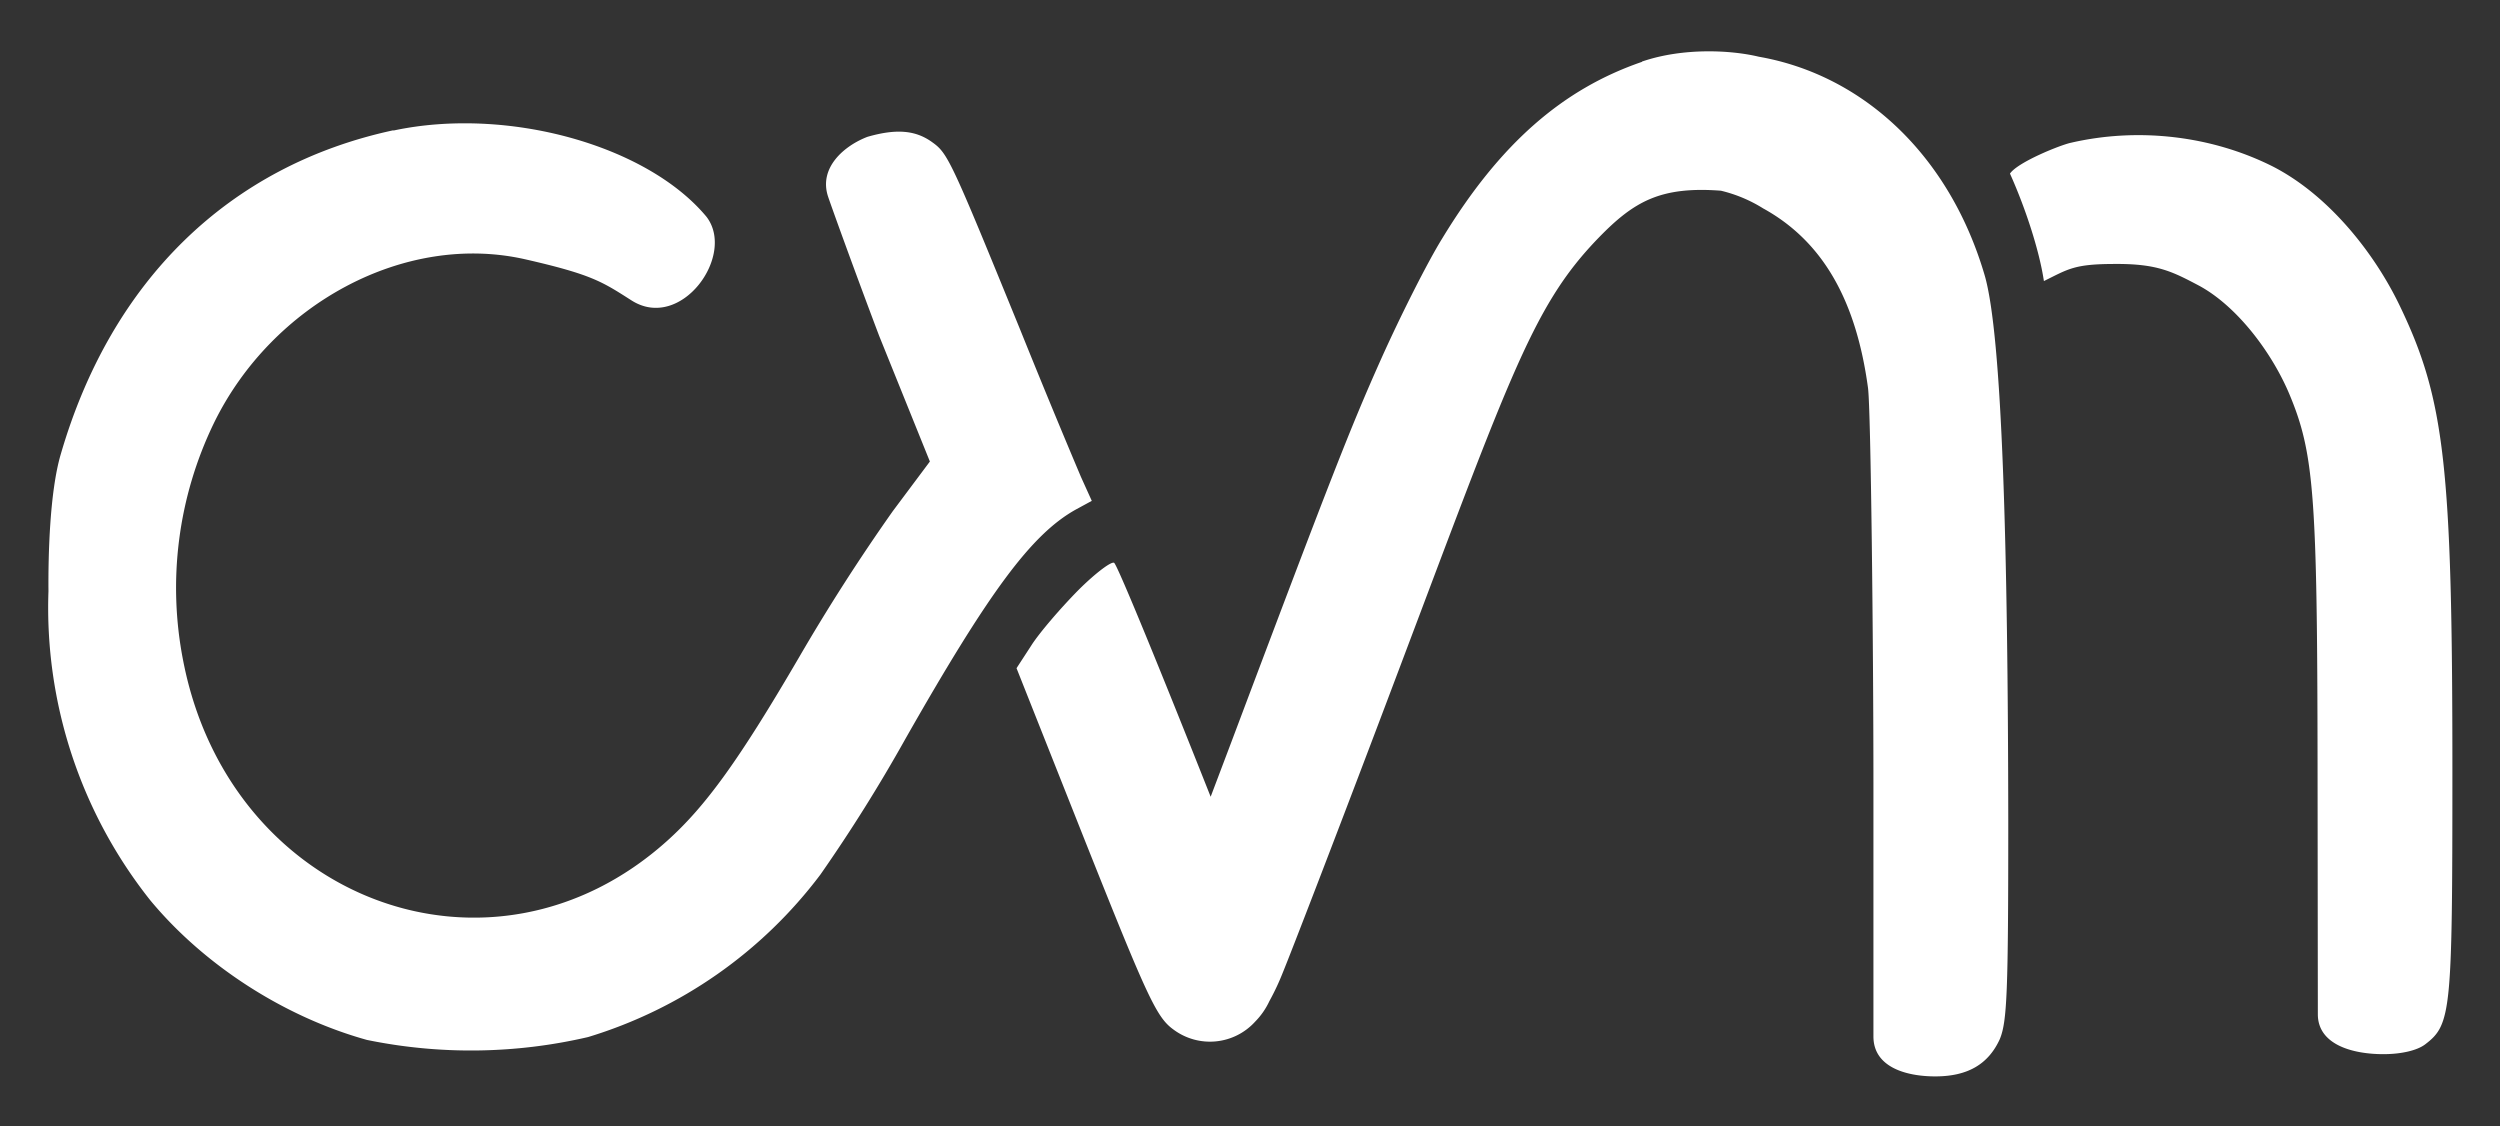 <svg xmlns="http://www.w3.org/2000/svg" width="877" height="395" fill="none"><rect width="100%" height="100%" fill="#333333" stroke="none"/><path fill="#fff" d="M576 21.6c14.6-5 31.5-4 41-1.7 36.5 6.4 66.8 34.4 79.2 76.6 6.2 21.1 8.2 96.2 8.3 191.9 0 59.8-.4 70-3 76.2-4 8.7-11.2 13-22.6 13-10 0-21.7-3.1-21.7-14v-88.5c0-48.7-.9-131.5-1.9-139-4.2-31.1-16.1-51.6-36.8-63a49.7 49.7 0 0 0-14.8-6.2c-21.2-1.6-30.5 3.8-42.7 16.3-24.4 25.1-31.6 49.8-78.2 172.7-15 39.6-29.8 78-32.8 85.3a86.1 86.1 0 0 1-4.7 10 25.8 25.8 0 0 1-5 7.2 21.4 21.4 0 0 1-28.6 2.8c-6-4.3-9.1-11.1-30.9-65.8l-24.2-61 5.2-8c2.8-4.4 10.2-13 16.4-19.3 6.2-6.2 12-10.5 12.7-9.6 1.6 1.9 17 39.6 33.8 82l7.3-19.3c35.2-93.5 41.7-110.1 52.6-134.5 6.6-14.7 16.1-33.6 21.3-42 20.4-33.6 42.5-52.5 70.1-62Zm150.4 28.5c23.7-5.5 49.4-2.5 70.9 8.3 19.5 10 35.6 30.2 44.6 49 15.7 32.7 18.4 56.1 18.4 162.9 0 85-.4 89.1-9.6 96.1-2.8 2.1-8.3 3.4-14.6 3.4-11 0-23-3.4-23-14l-.1-87.4c-.1-94.9-1.2-109.5-10-130.4-6.4-15-18.6-30.8-31.6-37.8-9.3-4.9-14.6-7.7-29.4-7.6-14.3 0-16.3 1.7-25 6-1.5-10.2-6.2-25-11.9-37.7 2.7-4 17.6-10 21.3-10.8ZM138 45.8c39.7-8.5 88.8 5 109.8 30.2 10.5 13.5-9 40.6-26.4 29.3-10.2-6.5-13.8-9-37-14.3-42.3-9.7-89 15.6-109.4 57.5A132.5 132.5 0 0 0 64.3 232C80.7 316 172.4 350.3 234 295c13.7-12.3 25.4-28.6 46.3-64.4a691.6 691.6 0 0 1 32.9-51.3l13-17.4-17.8-44.1C300 95.6 291.7 72.6 290.5 69c-3.4-10.2 5.7-17.9 13.8-21 10.4-3 17-2.2 22.6 1.8 5.6 4 6.4 5.6 31 65.9a3375 3375 0 0 0 21.3 51.6l3.8 8.4-5.7 3.1c-15.5 8.7-30.3 28.7-59.8 80.6a563.3 563.3 0 0 1-29.7 47.4 160.2 160.2 0 0 1-81.5 57 181.2 181.2 0 0 1-77.6 1c-29.1-8.1-57.2-26.3-76-49A165 165 0 0 1 17 207.4c-.1-12.3.4-34.7 4.3-48 17.7-61 59.1-101.3 116.7-113.7Z"/></svg>